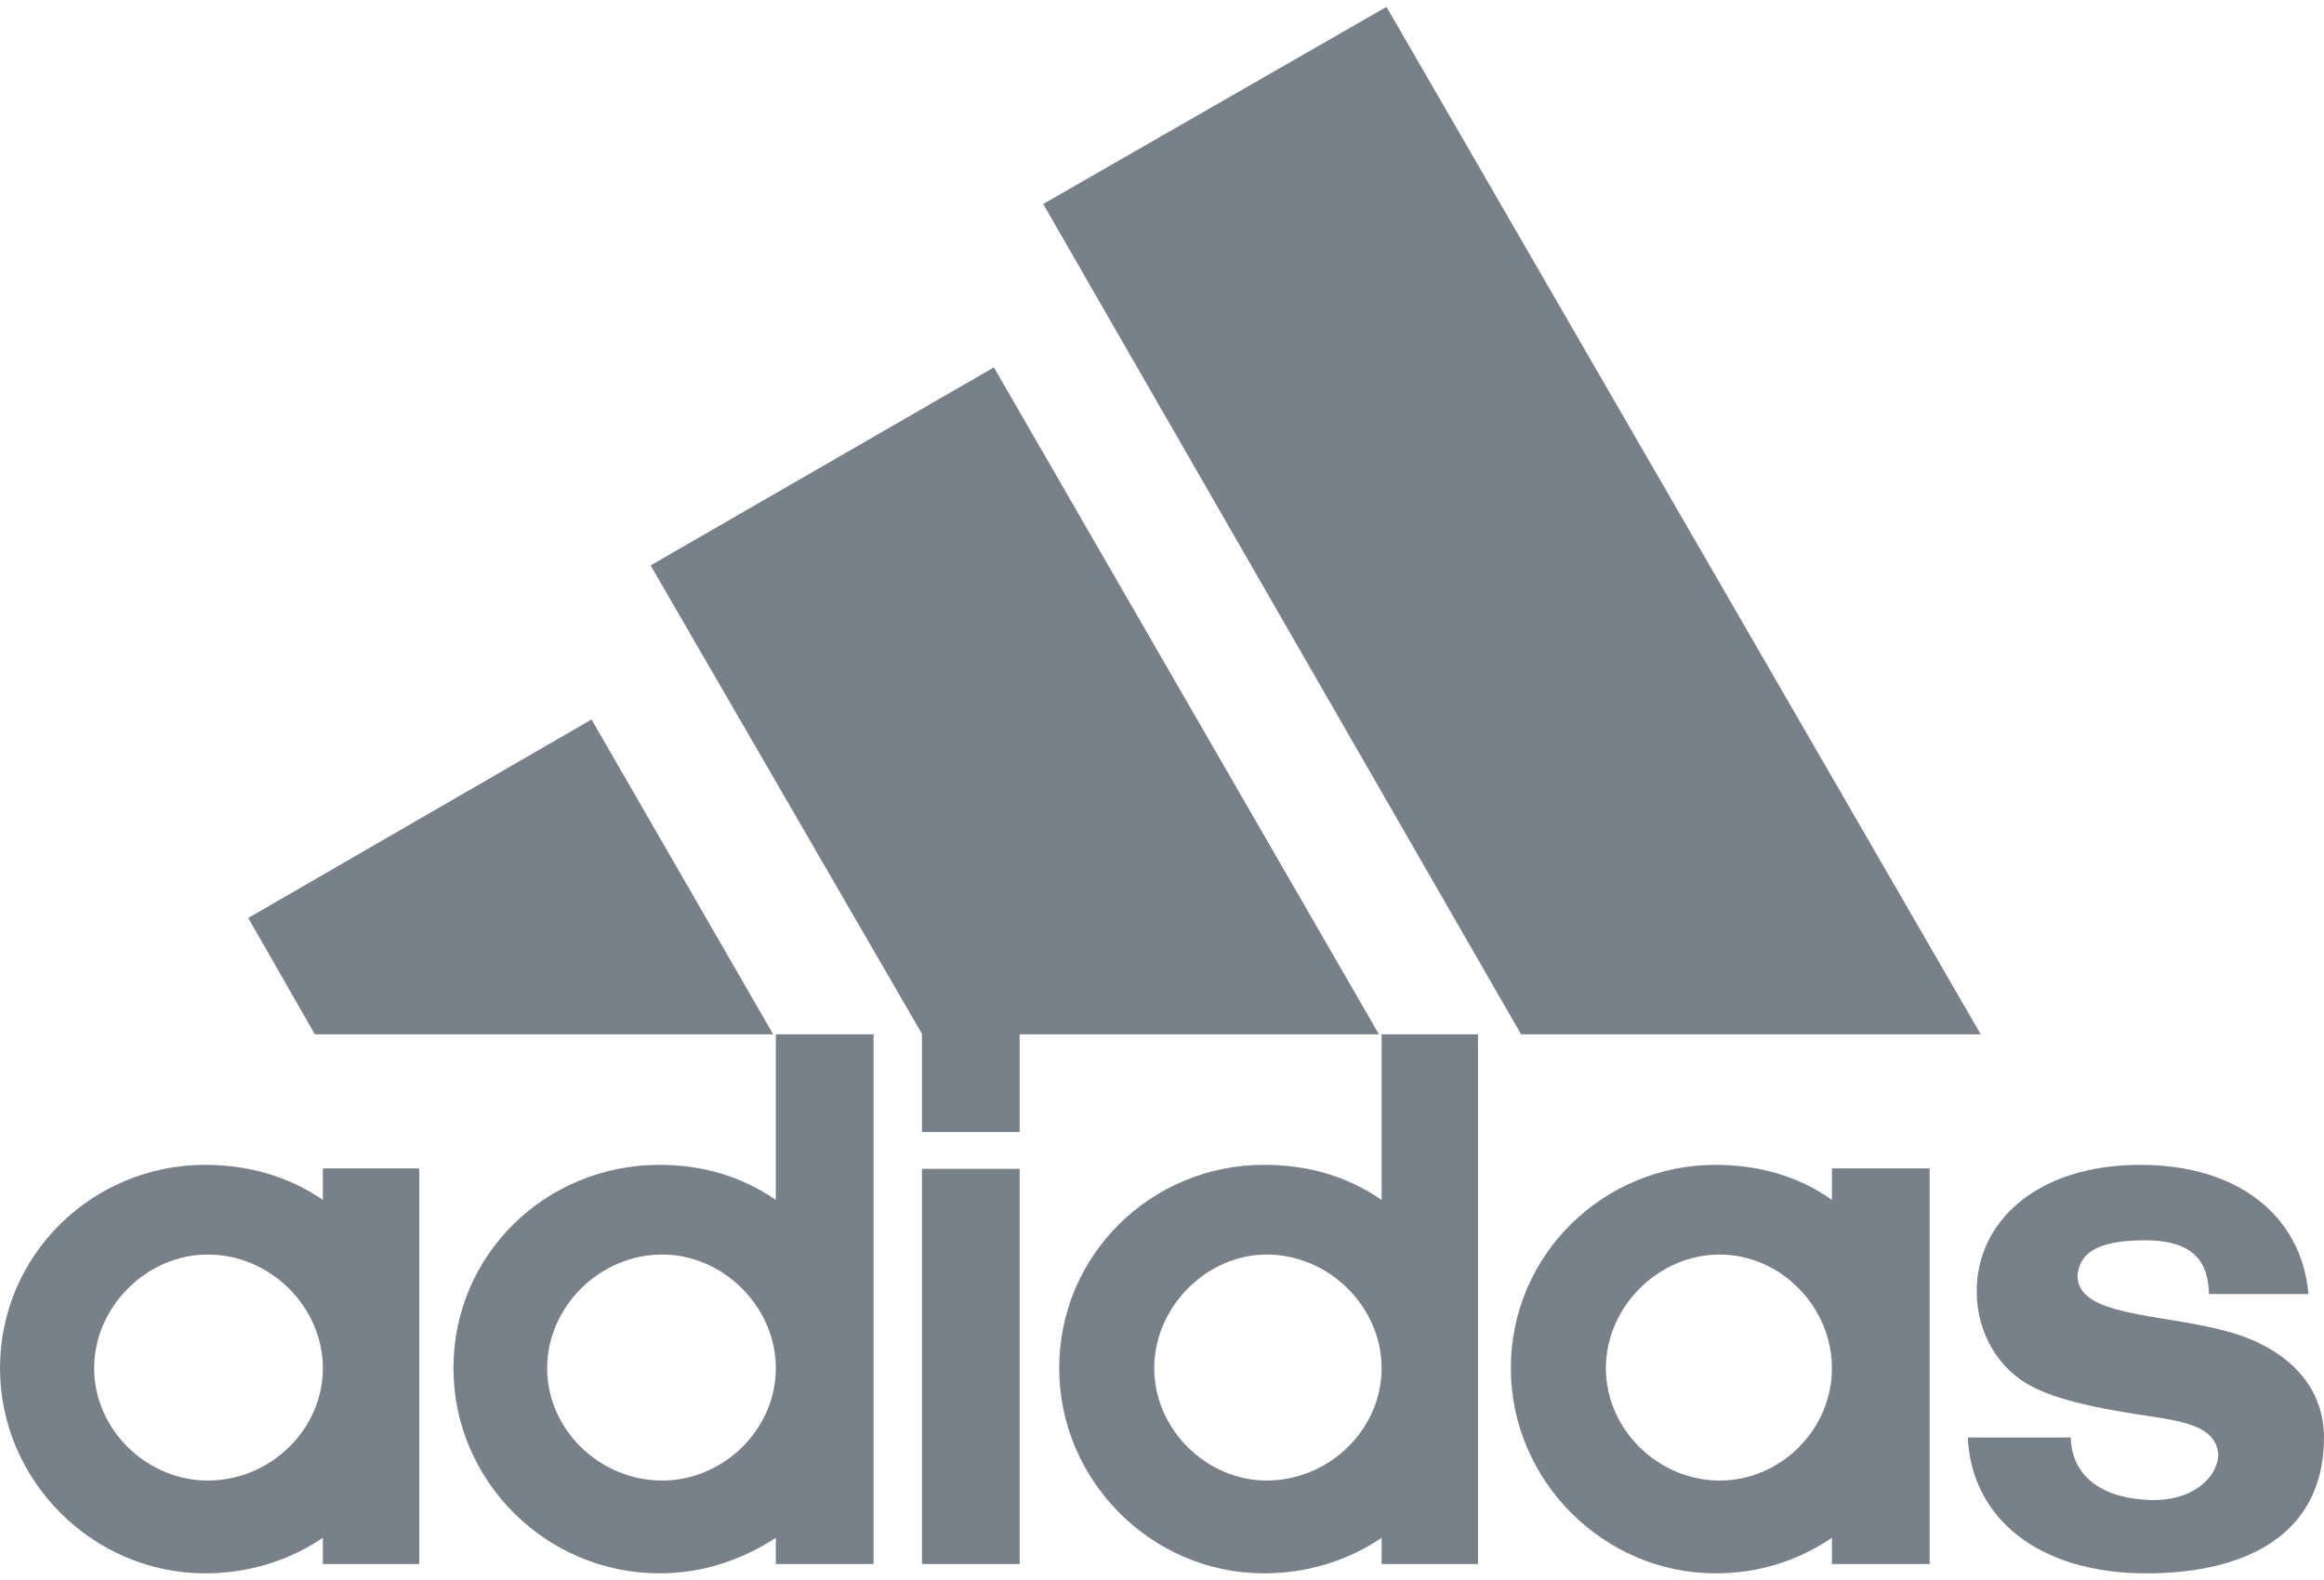 <svg width="200" height="136" viewBox="0 0 200 136" fill="none" xmlns="http://www.w3.org/2000/svg">
<path d="M130.901 89.029L89.777 17.559L119.321 0.59L170.458 89.029H130.901Z" fill="#788089"/>
<path d="M21.363 79.015L50.907 61.931L66.538 89.029H27.096L21.363 79.015Z" fill="#788089"/>
<path d="M79.342 134.624H87.75V100.609H79.342V134.624Z" fill="#788089"/>
<path d="M184.712 135.427C175.31 135.427 169.653 130.573 169.348 123.732H178.214C178.214 125.872 179.552 129.006 185.285 129.12C189.107 129.12 190.903 126.865 190.903 125.184C190.674 122.509 187.311 122.279 183.718 121.706C180.125 121.133 177.068 120.483 174.851 119.336C172.023 117.884 170.112 114.75 170.112 111.158C170.112 105.081 175.386 100.265 184.177 100.265C192.699 100.265 198.088 104.737 198.662 111.387H190.101C190.024 109.591 189.68 106.762 184.635 106.762C181.234 106.762 178.979 107.45 178.788 109.82C178.788 113.298 185.858 113.068 191.362 114.521C196.636 115.858 199.999 119.145 199.999 123.732C199.999 132.178 193.158 135.427 184.712 135.427Z" fill="#788089"/>
<path d="M55.99 48.669L85.534 31.624L118.669 89.029H87.75V97.437H79.342V88.99L55.99 48.669Z" fill="#788089"/>
<path fill-rule="evenodd" clip-rule="evenodd" d="M56.755 135.426C46.971 135.426 39.022 127.439 39.022 117.769C39.022 107.985 46.971 100.265 56.755 100.265C60.462 100.265 63.826 101.259 66.768 103.284V89.029H75.177V134.624H66.768V132.369C63.826 134.28 60.462 135.426 56.755 135.426ZM47.086 117.769C47.086 123.043 51.596 127.439 56.984 127.439C62.259 127.439 66.768 123.043 66.768 117.769C66.768 112.495 62.259 107.985 56.984 107.985C51.596 107.985 47.086 112.495 47.086 117.769Z" fill="#788089"/>
<path fill-rule="evenodd" clip-rule="evenodd" d="M118.899 89.029H127.193V134.624H118.899V132.369C116.071 134.28 112.593 135.426 108.771 135.426C99.102 135.426 91.152 127.439 91.152 117.769C91.152 107.985 99.102 100.265 108.771 100.265C112.593 100.265 115.956 101.259 118.899 103.284V89.029ZM99.331 117.769C99.331 123.043 103.841 127.439 109.001 127.439C114.389 127.439 118.899 123.043 118.899 117.769C118.899 112.495 114.389 107.985 109.001 107.985C103.841 107.985 99.331 112.495 99.331 117.769Z" fill="#788089"/>
<path fill-rule="evenodd" clip-rule="evenodd" d="M147.64 135.427C138.009 135.427 130.021 127.439 130.021 117.769C130.021 107.985 138.009 100.265 147.64 100.265C151.348 100.265 154.826 101.259 157.654 103.284V100.571H166.062V134.624H157.654V132.369C154.826 134.28 151.462 135.427 147.64 135.427ZM138.2 117.769C138.2 123.044 142.71 127.439 147.984 127.439C153.259 127.439 157.654 123.044 157.654 117.769C157.654 112.495 153.259 107.985 147.984 107.985C142.71 107.985 138.2 112.495 138.2 117.769Z" fill="#788089"/>
<path fill-rule="evenodd" clip-rule="evenodd" d="M8.102 117.769C8.102 123.044 12.612 127.439 17.887 127.439C23.275 127.439 27.785 123.044 27.785 117.769C27.785 112.495 23.275 107.985 17.887 107.985C12.612 107.985 8.102 112.495 8.102 117.769ZM17.657 135.427C7.988 135.427 0 127.439 0 117.769C0 107.985 7.988 100.265 17.657 100.265C21.364 100.265 24.842 101.259 27.785 103.284V100.571H36.079V134.624H27.785V132.369C24.957 134.28 21.479 135.427 17.657 135.427Z" fill="#788089"/>
</svg>
